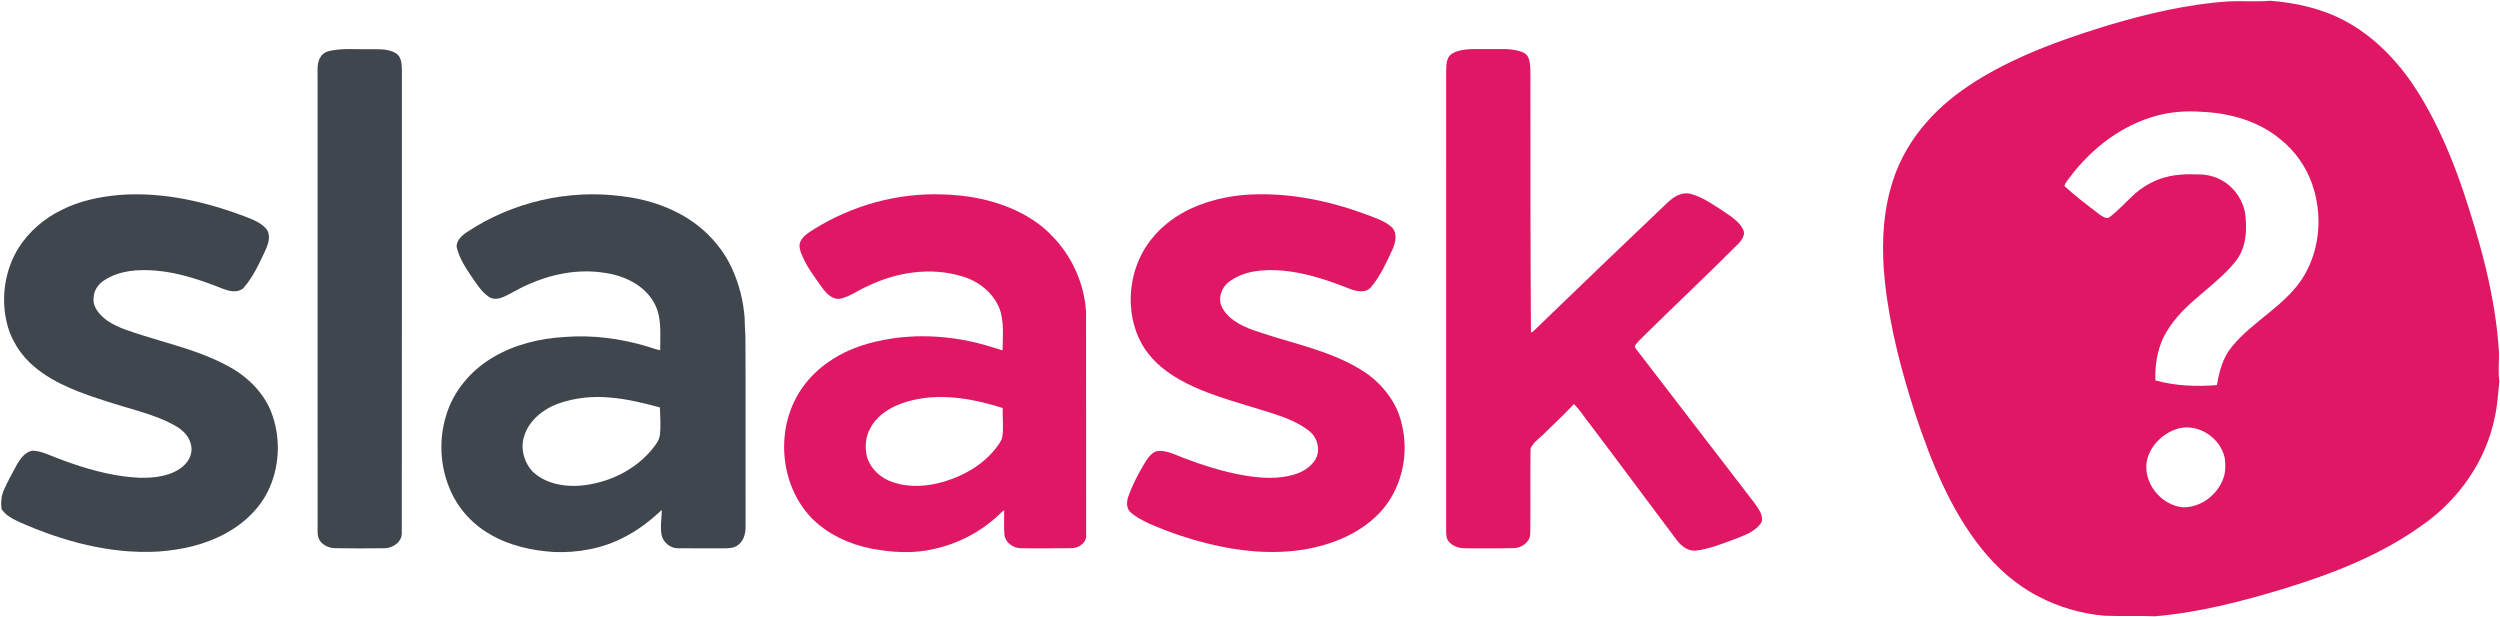 <?xml version="1.0" encoding="UTF-8" ?>
<!DOCTYPE svg PUBLIC "-//W3C//DTD SVG 1.1//EN" "http://www.w3.org/Graphics/SVG/1.1/DTD/svg11.dtd">
<svg width="2013pt" height="497pt" viewBox="0 0 2013 497" version="1.1" xmlns="http://www.w3.org/2000/svg">
<path fill="#ffffff" d=" M 0.00 0.00 L 2013.00 0.00 L 2013.00 497.00 L 0.00 497.00 L 0.00 0.00 Z" />
<path fill="#e01765" d=" M 1795.03 1.08 C 1806.02 0.67 1817.07 1.55 1828.03 0.61 C 1848.78 2.22 1869.69 6.90 1888.18 16.82 C 1903.56 25.00 1917.05 36.44 1928.55 49.47 C 1940.92 63.36 1950.66 79.34 1959.20 95.81 C 1968.95 114.70 1976.85 134.50 1983.66 154.62 C 1997.55 196.57 2009.59 239.68 2012.18 283.98 C 2012.26 291.62 2011.41 299.35 2012.47 306.97 C 2011.48 316.33 2011.03 325.81 2008.98 335.05 C 2002.03 370.98 1979.49 402.92 1949.48 423.48 C 1916.84 446.89 1878.99 461.62 1840.87 473.44 C 1806.34 483.94 1771.16 493.20 1735.09 496.24 C 1721.67 495.63 1708.16 496.35 1694.71 495.80 C 1676.00 494.18 1657.57 488.87 1640.97 480.05 C 1623.10 470.89 1607.86 457.19 1595.38 441.57 C 1570.20 409.98 1555.07 371.90 1542.38 333.93 C 1531.08 299.13 1521.66 263.51 1517.74 227.05 C 1515.07 202.01 1515.52 176.30 1522.25 151.89 C 1527.02 134.14 1535.62 117.48 1547.22 103.23 C 1568.82 76.24 1599.42 58.42 1630.55 44.48 C 1651.23 35.43 1672.58 28.05 1694.13 21.38 C 1726.98 11.41 1760.68 3.36 1795.03 1.08 Z" />
<path fill="#e01765" d=" M 1169.78 42.83 C 1178.16 38.48 1187.90 39.72 1196.99 39.53 C 1205.97 39.78 1215.20 38.57 1223.94 41.28 C 1226.69 42.00 1229.44 43.59 1230.59 46.33 C 1232.27 50.32 1232.33 54.76 1232.29 59.03 C 1232.28 128.59 1232.28 198.14 1232.71 267.70 C 1234.20 267.47 1235.12 266.14 1236.21 265.21 C 1271.67 230.97 1307.21 196.80 1342.96 162.86 C 1347.68 158.41 1354.17 154.36 1360.93 156.04 C 1369.72 158.16 1377.26 163.40 1384.79 168.18 C 1390.83 172.34 1397.47 176.04 1401.95 182.01 C 1403.40 184.10 1404.85 186.71 1404.05 189.32 C 1402.53 194.77 1397.57 198.04 1393.91 201.99 C 1372.25 223.63 1349.95 244.63 1328.10 266.08 C 1324.29 270.09 1319.90 273.59 1316.60 278.04 C 1316.61 278.53 1316.61 279.53 1316.61 280.02 C 1346.76 319.33 1377.02 358.55 1407.17 397.85 C 1410.83 402.84 1415.11 407.50 1417.74 413.17 C 1418.89 415.97 1419.60 419.75 1417.24 422.13 C 1412.44 428.26 1404.84 430.98 1397.84 433.73 C 1387.11 437.59 1376.44 442.18 1365.01 443.41 C 1358.87 443.73 1353.68 439.50 1350.14 434.90 C 1327.04 404.25 1304.29 373.34 1281.11 342.75 C 1276.43 337.03 1272.56 330.59 1267.36 325.33 C 1259.92 333.20 1252.06 340.67 1244.29 348.22 C 1240.36 352.48 1234.68 355.69 1232.41 361.16 C 1232.05 384.12 1232.44 407.11 1232.19 430.07 C 1231.70 436.65 1225.23 441.21 1218.98 441.36 C 1206.32 441.67 1193.66 441.46 1181.00 441.50 C 1176.05 441.55 1170.69 440.52 1167.18 436.75 C 1164.18 434.05 1164.48 429.67 1164.44 426.00 C 1164.45 302.67 1164.43 179.33 1164.47 56.00 C 1164.49 51.27 1165.05 45.25 1169.78 42.83 Z" />
<path fill="#40464d" d=" M 266.49 40.78 C 276.54 38.71 286.85 39.84 297.03 39.62 C 304.39 39.78 312.47 38.89 319.01 43.01 C 323.51 46.05 323.51 52.08 323.60 56.94 C 323.67 180.96 323.57 304.99 323.52 429.01 C 323.84 436.20 316.59 441.21 309.99 441.43 C 296.68 441.62 283.37 441.64 270.06 441.41 C 265.31 441.40 260.44 439.36 257.63 435.45 C 255.11 431.78 255.82 427.15 255.75 422.96 C 255.72 302.32 255.70 181.67 255.73 61.03 C 255.73 55.97 255.13 50.45 258.05 45.99 C 259.79 42.95 263.12 41.25 266.49 40.78 Z" />
<path fill="#ffffff" d=" M 1736.80 93.08 C 1748.55 89.91 1760.84 89.17 1772.95 90.04 C 1795.66 90.99 1818.96 97.57 1836.55 112.46 C 1848.11 121.73 1856.89 134.33 1861.77 148.31 C 1870.09 172.12 1868.33 199.70 1855.48 221.60 C 1841.30 245.68 1814.50 257.85 1797.14 279.14 C 1789.84 287.83 1786.89 299.13 1785.07 310.09 C 1768.63 311.40 1751.58 310.79 1735.53 306.27 C 1735.08 294.75 1736.92 282.99 1741.65 272.42 C 1747.79 259.75 1757.66 249.32 1768.34 240.32 C 1776.63 232.97 1785.43 226.15 1793.17 218.18 C 1797.69 213.46 1802.32 208.59 1804.89 202.47 C 1808.79 193.45 1809.02 183.33 1808.02 173.70 C 1806.80 162.32 1799.95 151.79 1790.19 145.88 C 1783.61 141.72 1775.70 140.17 1768.01 140.41 C 1756.73 139.98 1745.15 141.07 1734.79 145.82 C 1729.33 148.42 1724.07 151.52 1719.54 155.53 C 1712.27 162.02 1705.85 169.48 1698.01 175.30 C 1694.90 176.15 1692.27 173.77 1689.89 172.18 C 1680.45 165.02 1671.03 157.78 1662.26 149.80 C 1662.96 146.62 1665.74 144.28 1667.48 141.58 C 1684.83 118.87 1708.96 100.53 1736.80 93.08 Z" />
<path fill="#e01765" d=" M 999.67 157.12 C 1033.63 154.15 1067.84 160.76 1099.64 172.54 C 1106.98 175.41 1114.95 177.64 1120.86 183.13 C 1125.34 187.89 1123.73 195.17 1121.37 200.56 C 1116.45 211.19 1111.59 222.07 1104.03 231.13 C 1102.11 233.55 1098.97 234.63 1095.96 234.57 C 1090.30 234.56 1085.23 231.75 1080.01 229.93 C 1064.58 224.08 1048.59 219.26 1032.08 217.84 C 1018.08 216.81 1002.90 217.73 990.97 225.92 C 985.00 229.65 981.37 237.05 982.71 244.05 C 984.33 250.03 988.87 254.69 993.75 258.25 C 1003.53 264.95 1015.24 267.76 1026.36 271.40 C 1052.32 279.33 1079.59 285.81 1102.03 301.83 C 1114.80 311.49 1125.01 325.16 1128.58 340.96 C 1135.07 366.08 1128.57 394.60 1110.39 413.40 C 1094.52 429.88 1072.31 438.68 1050.10 442.46 C 1024.43 446.57 998.07 444.06 972.96 437.77 C 956.71 433.79 940.82 428.36 925.48 421.69 C 920.40 419.25 915.31 416.65 910.93 413.07 C 906.97 410.06 906.90 404.36 908.41 400.04 C 911.63 390.90 916.12 382.25 921.05 373.91 C 923.58 369.79 926.36 365.10 931.12 363.34 C 938.62 362.09 945.62 365.92 952.42 368.51 C 968.45 374.63 984.89 379.90 1001.83 382.80 C 1015.02 385.00 1028.85 386.06 1041.84 382.14 C 1048.70 380.23 1055.28 376.23 1059.12 370.09 C 1062.76 364.01 1061.62 356.00 1057.52 350.44 C 1054.85 347.03 1051.13 344.67 1047.46 342.48 C 1038.45 337.12 1028.36 334.03 1018.44 330.89 C 1000.90 325.47 983.15 320.60 966.15 313.63 C 951.35 307.32 936.72 299.24 926.25 286.73 C 916.31 275.20 911.24 260.10 910.52 245.02 C 909.69 226.71 915.14 207.97 926.43 193.44 C 935.31 181.82 947.48 172.96 960.82 167.10 C 973.12 161.72 986.33 158.57 999.67 157.12 Z" />
<path fill="#40464d" d=" M 96.12 156.98 C 131.56 154.22 166.92 162.62 199.81 175.31 C 205.54 177.62 211.66 180.28 215.31 185.53 C 218.27 191.29 215.44 197.82 212.95 203.20 C 208.23 213.29 203.39 223.56 195.97 231.99 C 191.44 236.08 184.69 234.55 179.56 232.55 C 162.22 225.70 144.35 219.48 125.65 217.92 C 111.41 216.72 95.92 217.64 83.71 225.86 C 78.91 228.89 75.45 234.20 75.36 239.97 C 74.57 247.55 80.40 253.69 85.99 257.92 C 94.92 264.16 105.63 266.99 115.86 270.33 C 138.22 277.45 161.37 282.85 182.19 294.03 C 197.75 301.98 211.40 314.72 218.12 331.07 C 225.84 350.49 225.58 372.98 217.27 392.17 C 210.38 408.47 196.92 421.27 181.52 429.59 C 164.86 438.71 145.95 442.82 127.13 444.13 C 88.61 446.27 50.45 435.83 15.50 420.30 C 10.10 417.84 4.44 414.92 1.18 409.75 C 0.62 404.46 0.98 398.95 3.35 394.09 C 6.26 387.29 10.06 380.92 13.46 374.36 C 16.25 369.45 20.01 364.06 25.92 362.89 C 32.49 363.00 38.55 365.94 44.56 368.29 C 61.81 374.98 79.59 380.65 97.95 383.32 C 110.58 385.10 123.82 385.75 136.11 381.73 C 143.61 379.17 151.22 374.15 153.55 366.16 C 155.48 360.10 153.09 353.49 148.97 348.92 C 144.51 344.01 138.32 341.25 132.45 338.43 C 117.72 332.06 102.02 328.43 86.80 323.49 C 66.23 316.85 45.09 309.74 28.20 295.76 C 16.53 286.26 8.12 272.81 5.06 258.05 C 0.81 238.35 4.25 216.97 14.83 199.78 C 23.29 186.43 35.71 175.68 49.96 168.90 C 64.26 161.63 80.25 158.42 96.12 156.98 Z" />
<path fill="#40464d" d=" M 375.95 186.92 C 412.41 162.63 457.84 152.15 501.24 158.05 C 517.85 160.04 534.25 164.79 548.88 173.01 C 566.53 182.80 581.26 198.10 589.57 216.57 C 595.24 228.96 598.55 242.42 599.59 255.99 C 599.58 262.68 600.40 269.34 600.24 276.04 C 600.48 325.37 600.24 374.71 600.35 424.04 C 600.38 429.34 599.01 435.23 594.59 438.60 C 591.43 441.39 586.97 441.46 582.99 441.52 C 570.69 441.49 558.39 441.57 546.09 441.48 C 539.91 441.56 534.09 437.00 532.76 430.96 C 531.40 424.22 532.86 417.38 532.88 410.60 C 523.74 419.13 513.79 426.95 502.57 432.57 C 485.26 441.67 465.40 445.27 445.96 444.48 C 427.99 443.29 409.82 439.30 394.21 429.99 C 379.55 421.55 367.82 408.15 361.63 392.38 C 354.27 374.22 353.40 353.55 359.14 334.82 C 364.92 314.96 379.21 298.20 396.87 287.76 C 414.50 277.32 434.96 272.37 455.29 271.29 C 477.52 269.61 500.00 272.59 521.31 279.01 C 524.74 279.98 528.05 281.44 531.60 281.97 C 531.47 269.07 533.23 255.11 526.46 243.44 C 518.32 229.09 501.96 221.68 486.17 219.59 C 464.96 216.32 443.15 220.83 423.83 229.75 C 416.97 232.65 410.81 236.99 403.86 239.69 C 400.62 240.88 396.67 241.12 393.73 239.05 C 388.34 235.56 384.81 230.03 381.17 224.89 C 375.68 216.78 369.84 208.49 367.68 198.77 C 367.50 193.54 371.93 189.59 375.95 186.92 Z" />
<path fill="#e01765" d=" M 655.42 184.54 C 686.17 165.33 722.68 155.24 758.95 156.54 C 773.12 156.99 787.32 158.83 800.91 162.98 C 817.81 168.09 834.12 176.50 846.49 189.30 C 862.81 205.58 873.04 227.91 874.49 250.93 C 874.62 310.97 874.56 371.00 874.59 431.04 C 874.91 435.15 871.73 438.51 868.27 440.19 C 865.05 441.66 861.43 441.40 858.00 441.44 C 846.00 441.51 834.00 441.56 822.00 441.48 C 815.67 441.38 808.97 436.61 808.70 429.91 C 808.25 423.59 808.69 417.25 808.57 410.93 C 806.71 411.89 805.37 413.51 803.91 414.94 C 789.45 428.35 771.39 437.84 752.10 442.02 C 735.64 445.96 718.44 444.89 701.94 441.81 C 683.82 438.25 666.26 430.14 653.22 416.86 C 626.83 389.10 624.04 342.41 646.53 311.50 C 657.82 295.65 674.89 284.66 693.13 278.44 C 725.69 267.84 761.36 268.65 794.10 278.08 C 798.51 279.30 802.81 280.93 807.25 282.11 C 807.30 270.87 808.77 259.10 804.73 248.34 C 799.53 235.34 787.38 225.95 774.06 222.33 C 749.32 214.97 722.29 219.06 699.28 230.09 C 691.67 233.23 684.98 238.52 676.89 240.46 C 670.51 241.73 665.57 236.42 662.11 231.83 C 655.67 222.74 648.69 213.74 644.84 203.17 C 643.78 200.19 643.12 196.76 644.81 193.86 C 647.11 189.60 651.46 187.06 655.42 184.54 Z" />
<path fill="#ffffff" d=" M 448.54 325.33 C 462.42 320.22 477.52 318.65 492.21 320.21 C 505.51 321.32 518.48 324.66 531.35 328.04 C 531.57 335.34 532.19 342.69 531.37 349.98 C 530.89 354.93 527.44 358.74 524.48 362.45 C 512.49 376.71 495.23 386.00 477.07 389.62 C 460.81 393.01 441.84 391.65 429.06 379.94 C 421.93 372.39 418.74 360.89 422.14 350.92 C 426.03 338.68 436.85 329.79 448.54 325.33 Z" />
<path fill="#ffffff" d=" M 735.27 322.11 C 759.32 316.57 784.24 321.22 807.37 328.52 C 807.17 335.96 808.05 343.43 807.19 350.85 C 806.79 354.79 804.10 357.87 801.86 360.93 C 791.52 374.17 776.37 382.88 760.48 387.72 C 747.01 391.69 732.27 392.93 718.83 388.20 C 709.08 385.08 700.57 377.26 697.93 367.21 C 696.33 359.71 696.90 351.53 700.78 344.78 C 707.58 331.98 721.69 325.20 735.27 322.11 Z" />
<path fill="#ffffff" d=" M 1754.65 344.86 C 1770.76 341.02 1788.18 352.95 1791.39 368.97 C 1792.12 374.93 1792.14 381.25 1789.58 386.82 C 1784.41 399.26 1771.67 408.56 1758.04 408.49 C 1740.08 407.20 1725.00 388.35 1728.78 370.47 C 1731.74 357.98 1742.42 348.14 1754.65 344.86 Z" />
</svg>
